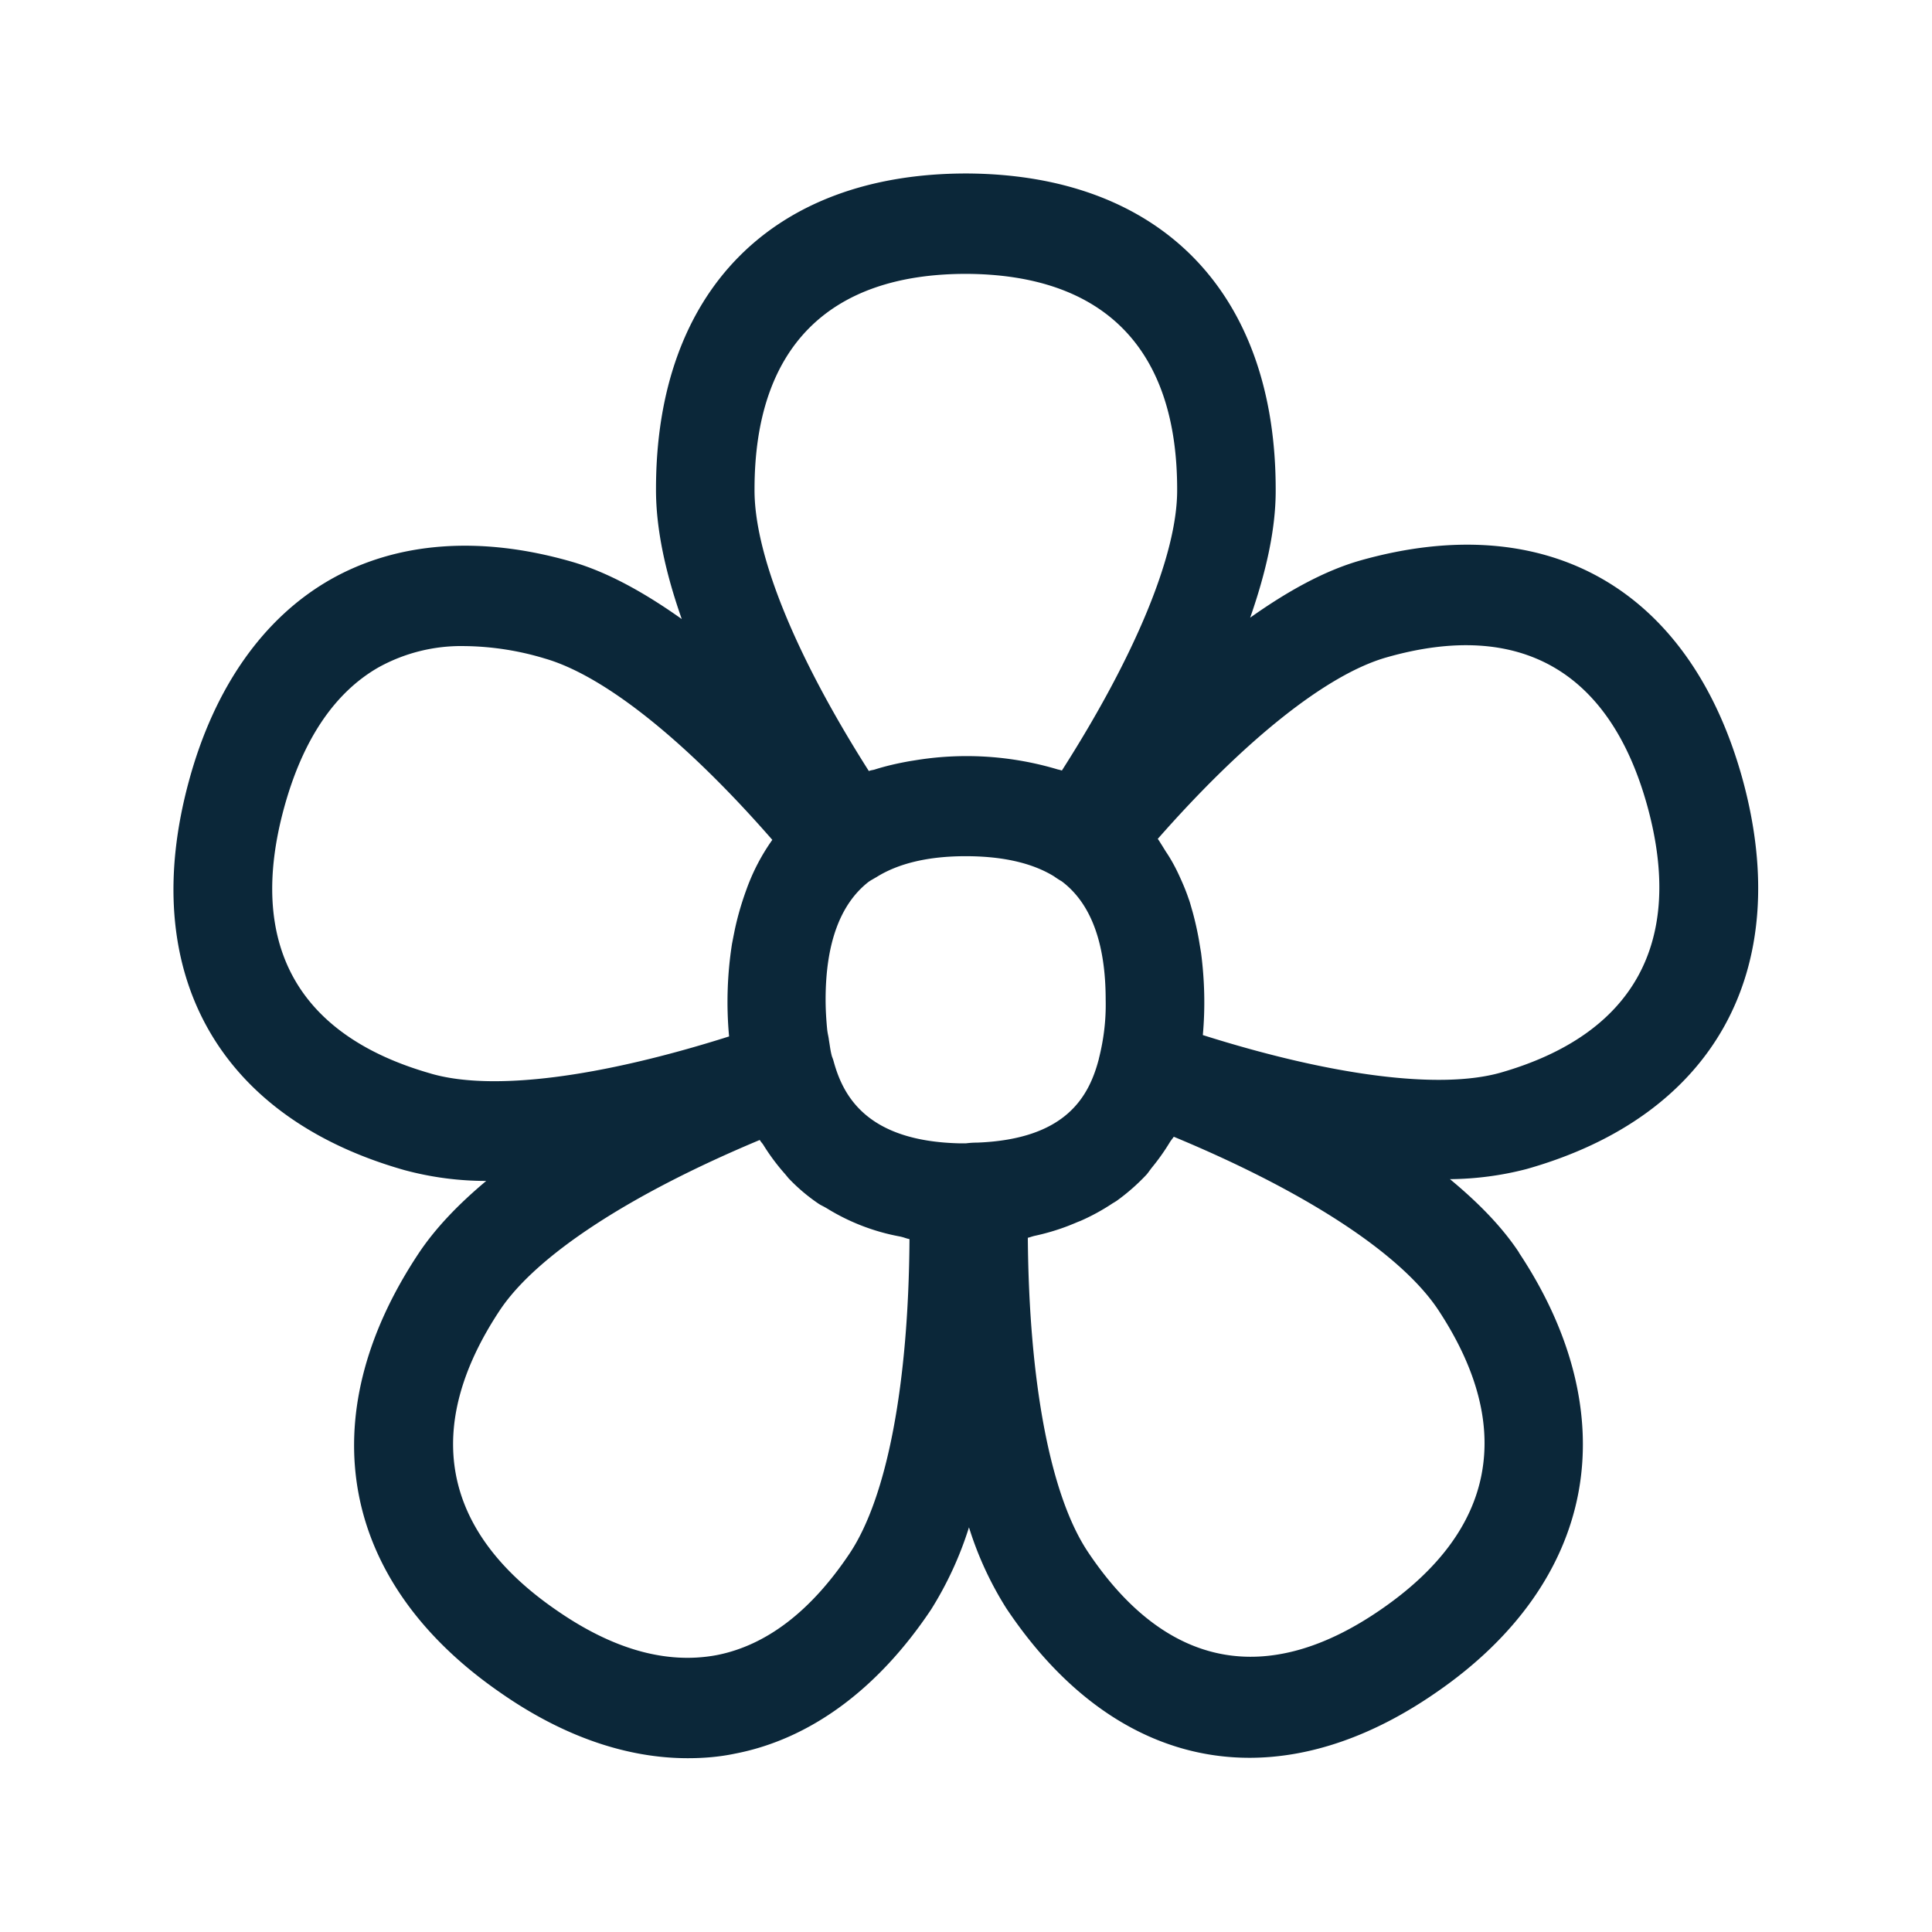 <svg xmlns="http://www.w3.org/2000/svg" width="24" height="24" fill="none"><path fill="#0B2739" d="M16.9 6.962c2.325-.656 4.098.358 4.748 2.722.647 2.37-.356 4.18-2.684 4.838-.31.081-.63.123-.952.126.342.283.642.585.857.91v.003c.661.995.916 2.025.74 2.975-.177.955-.787 1.812-1.762 2.484-.787.547-1.577.816-2.325.816-1.149 0-2.202-.63-3.023-1.86a4.237 4.237 0 0 1-.462-1.003 4.385 4.385 0 0 1-.47 1.02c-.661.991-1.505 1.613-2.44 1.792-.19.04-.387.056-.583.056-.762 0-1.554-.274-2.325-.812-1.991-1.373-2.375-3.412-1.022-5.454.213-.322.507-.624.843-.905a3.893 3.893 0 0 1-1.014-.134c-2.325-.658-3.325-2.468-2.678-4.838.314-1.156.922-2.02 1.75-2.495.83-.474 1.866-.552 2.998-.227.457.131.919.392 1.373.714-.196-.557-.322-1.11-.32-1.616 0-2.451 1.443-3.919 3.857-3.919h.003c2.412.011 3.846 1.485 3.838 3.944 0 .49-.126 1.028-.317 1.574.454-.322.916-.582 1.37-.711Zm-2.277-.869c.005-1.753-.9-2.683-2.62-2.691-1.72 0-2.63.927-2.63 2.677-.005.81.51 2.068 1.42 3.499a.226.226 0 0 1 .045-.012l.023-.005c.14-.045.285-.078.442-.106l.107-.017a3.948 3.948 0 0 1 1.729.12c.018.004.036.008.052.014.916-1.434 1.432-2.686 1.432-3.479Zm.319 6.765c1.613.51 2.944.678 3.695.468 1.658-.474 2.291-1.616 1.829-3.305-.462-1.684-1.583-2.328-3.241-1.855-.74.21-1.76 1.023-2.843 2.255.011.013.02.029.03.044a.397.397 0 0 0 .02.032l.05.081c.068.1.127.21.177.322.04.087.076.174.106.263.014.036.024.074.035.112l.016.056c.03.11.056.225.076.337l.014.084.014.084c.044.339.053.68.022 1.022Zm3.465 5.445c.118-.63-.067-1.316-.546-2.039-.468-.697-1.647-1.465-3.28-2.143a.348.348 0 0 1-.023.031l-.022.031a2.7 2.7 0 0 1-.23.325l-.027.036a.61.61 0 0 1-.037.048 2.56 2.56 0 0 1-.37.325.966.966 0 0 1-.049.03 2.623 2.623 0 0 1-.402.22c-.025.009-.05.02-.074.03l-.074.03c-.14.054-.283.096-.429.127l-.034.01a.31.31 0 0 1-.042.012c.014 1.796.28 3.202.745 3.9.967 1.45 2.227 1.697 3.647.714.71-.49 1.13-1.056 1.247-1.686ZM8.9 20.561c.619-.12 1.176-.546 1.658-1.269.462-.697.729-2.1.74-3.899a.545.545 0 0 1-.06-.017.543.543 0 0 0-.06-.016 2.63 2.63 0 0 1-.894-.342 1.087 1.087 0 0 0-.058-.033c-.02-.01-.039-.02-.057-.032a2.251 2.251 0 0 1-.373-.316l-.043-.052a2.617 2.617 0 0 1-.265-.354.246.246 0 0 0-.025-.035c-.01-.012-.018-.023-.025-.035-1.614.675-2.776 1.434-3.23 2.117-.963 1.454-.723 2.74.698 3.72.708.493 1.375.678 1.994.563Zm-3.546-7.224c.762.221 2.092.048 3.703-.462a4.673 4.673 0 0 1 .036-1.149l.02-.103.017-.084a3.69 3.69 0 0 1 .131-.457l.017-.047a2.543 2.543 0 0 1 .316-.602C8.52 9.202 7.506 8.392 6.767 8.18a3.555 3.555 0 0 0-.992-.154 2.121 2.121 0 0 0-1.076.266c-.546.314-.94.902-1.17 1.743-.23.843-.191 1.551.117 2.109.308.557.882.958 1.709 1.193Zm6.784.857c1.11-.042 1.392-.577 1.513-1.042v-.003c.061-.24.09-.484.084-.73 0-.707-.185-1.2-.546-1.471a1.108 1.108 0 0 1-.096-.062c-.269-.165-.636-.25-1.098-.25-.46 0-.832.088-1.106.259l-.05.029a.541.541 0 0 0-.051.032c-.353.277-.532.768-.532 1.462 0 .126.008.252.02.376a.857.857 0 0 0 .011.066c.004.02.008.04.01.06l.008.049c.008.053.016.106.03.155.008.02.016.042.022.065.117.423.409.988 1.565 1.014h.076c.048-.006.093-.009.14-.009Z"/></svg>